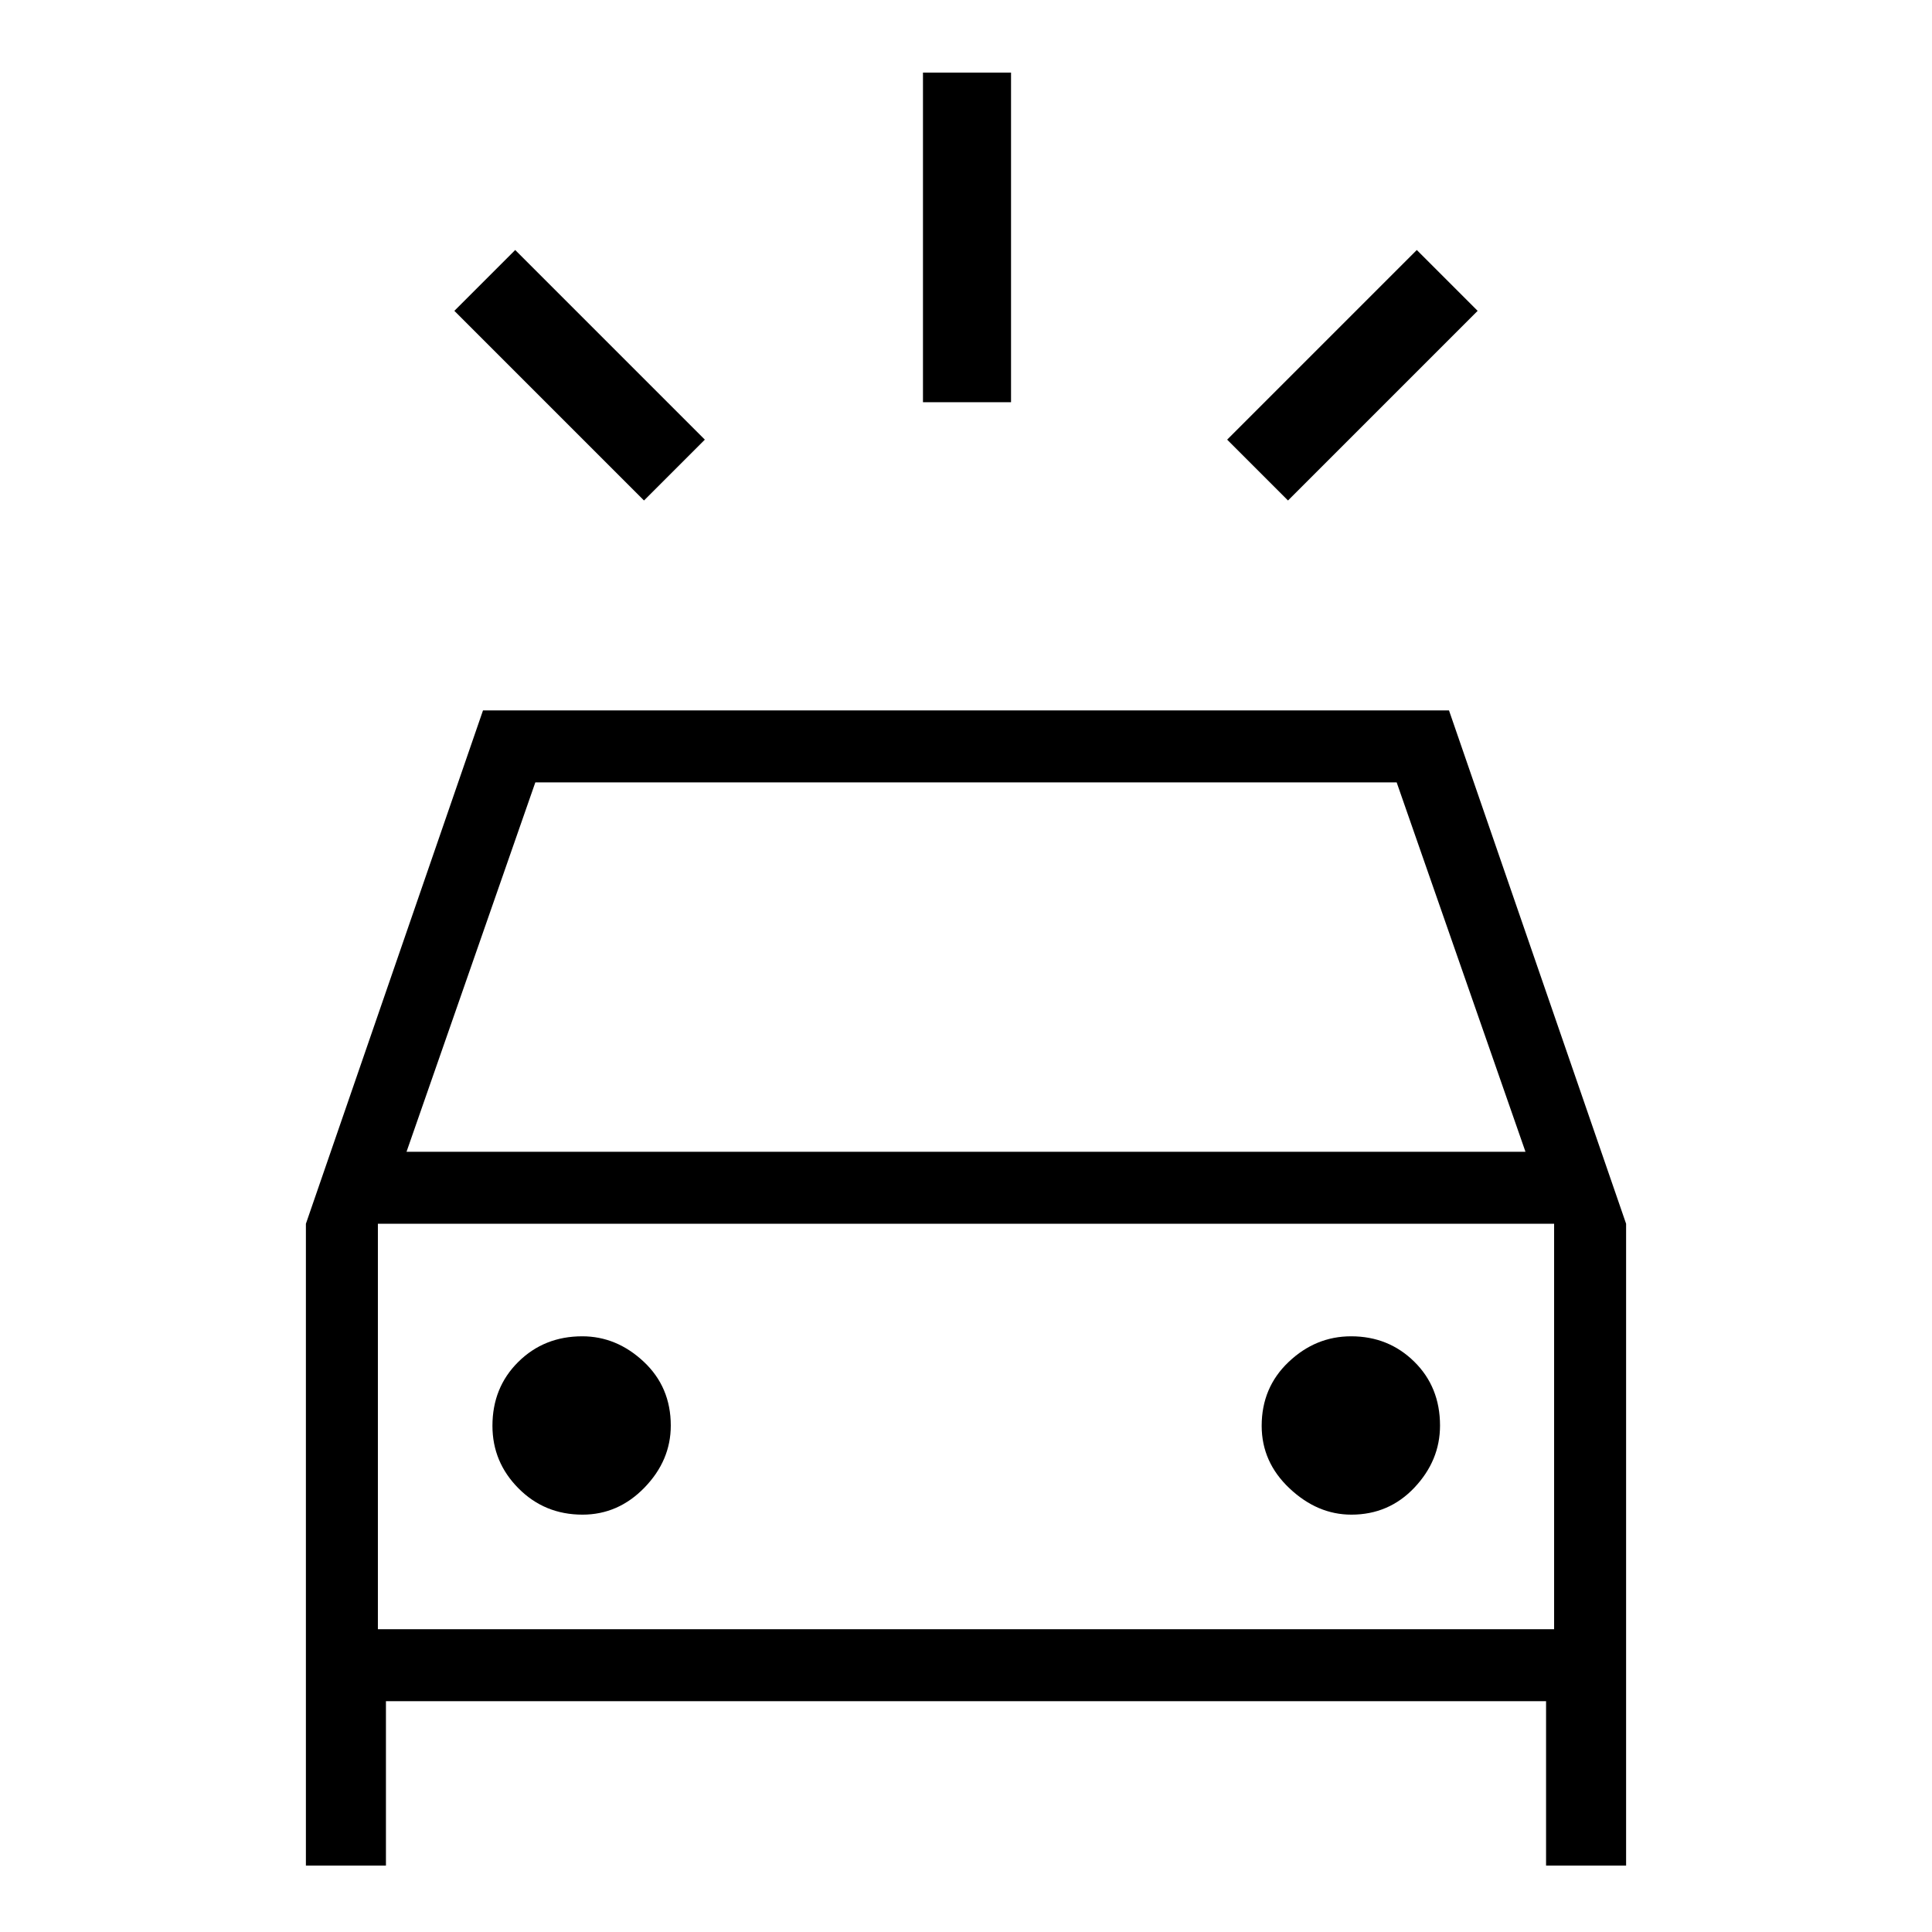 <svg xmlns="http://www.w3.org/2000/svg" height="48" viewBox="0 -960 960 960" width="48"><path d="m320-711.31-94.23-94.23L256-835.77l94.23 94.23L320-711.31Zm320 0-30.23-30.23L704-835.77l30.23 30.23L640-711.31Zm-181.38-48.84v-163.77h43.76v163.77h-43.76ZM152-33v-318.92L240-607h480l88 255.08V-33h-39.77v-81.69H191.77V-33H152Zm50-354.69h556l-64-183.54H266l-64 183.54Zm87.43 180.31q17.8 0 30.84-13.47t13.04-30.79q0-19.15-13.47-31.76Q306.37-296 289.3-296q-18.9 0-31.76 12.71-12.85 12.72-12.85 31.77 0 18.06 12.97 31.1 12.96 13.04 31.77 13.04Zm382.05 0q18.67 0 31.37-13.47 12.69-13.47 12.69-30.79 0-19.15-12.81-31.76-12.8-12.6-31.38-12.6-17.58 0-31 12.71-13.43 12.72-13.43 31.77 0 18.06 13.86 31.1 13.85 13.04 30.7 13.04Zm-483.71 56.92h584.46v-201.46H187.77v201.46Zm0 0v-201.46 201.46Z"/></svg>